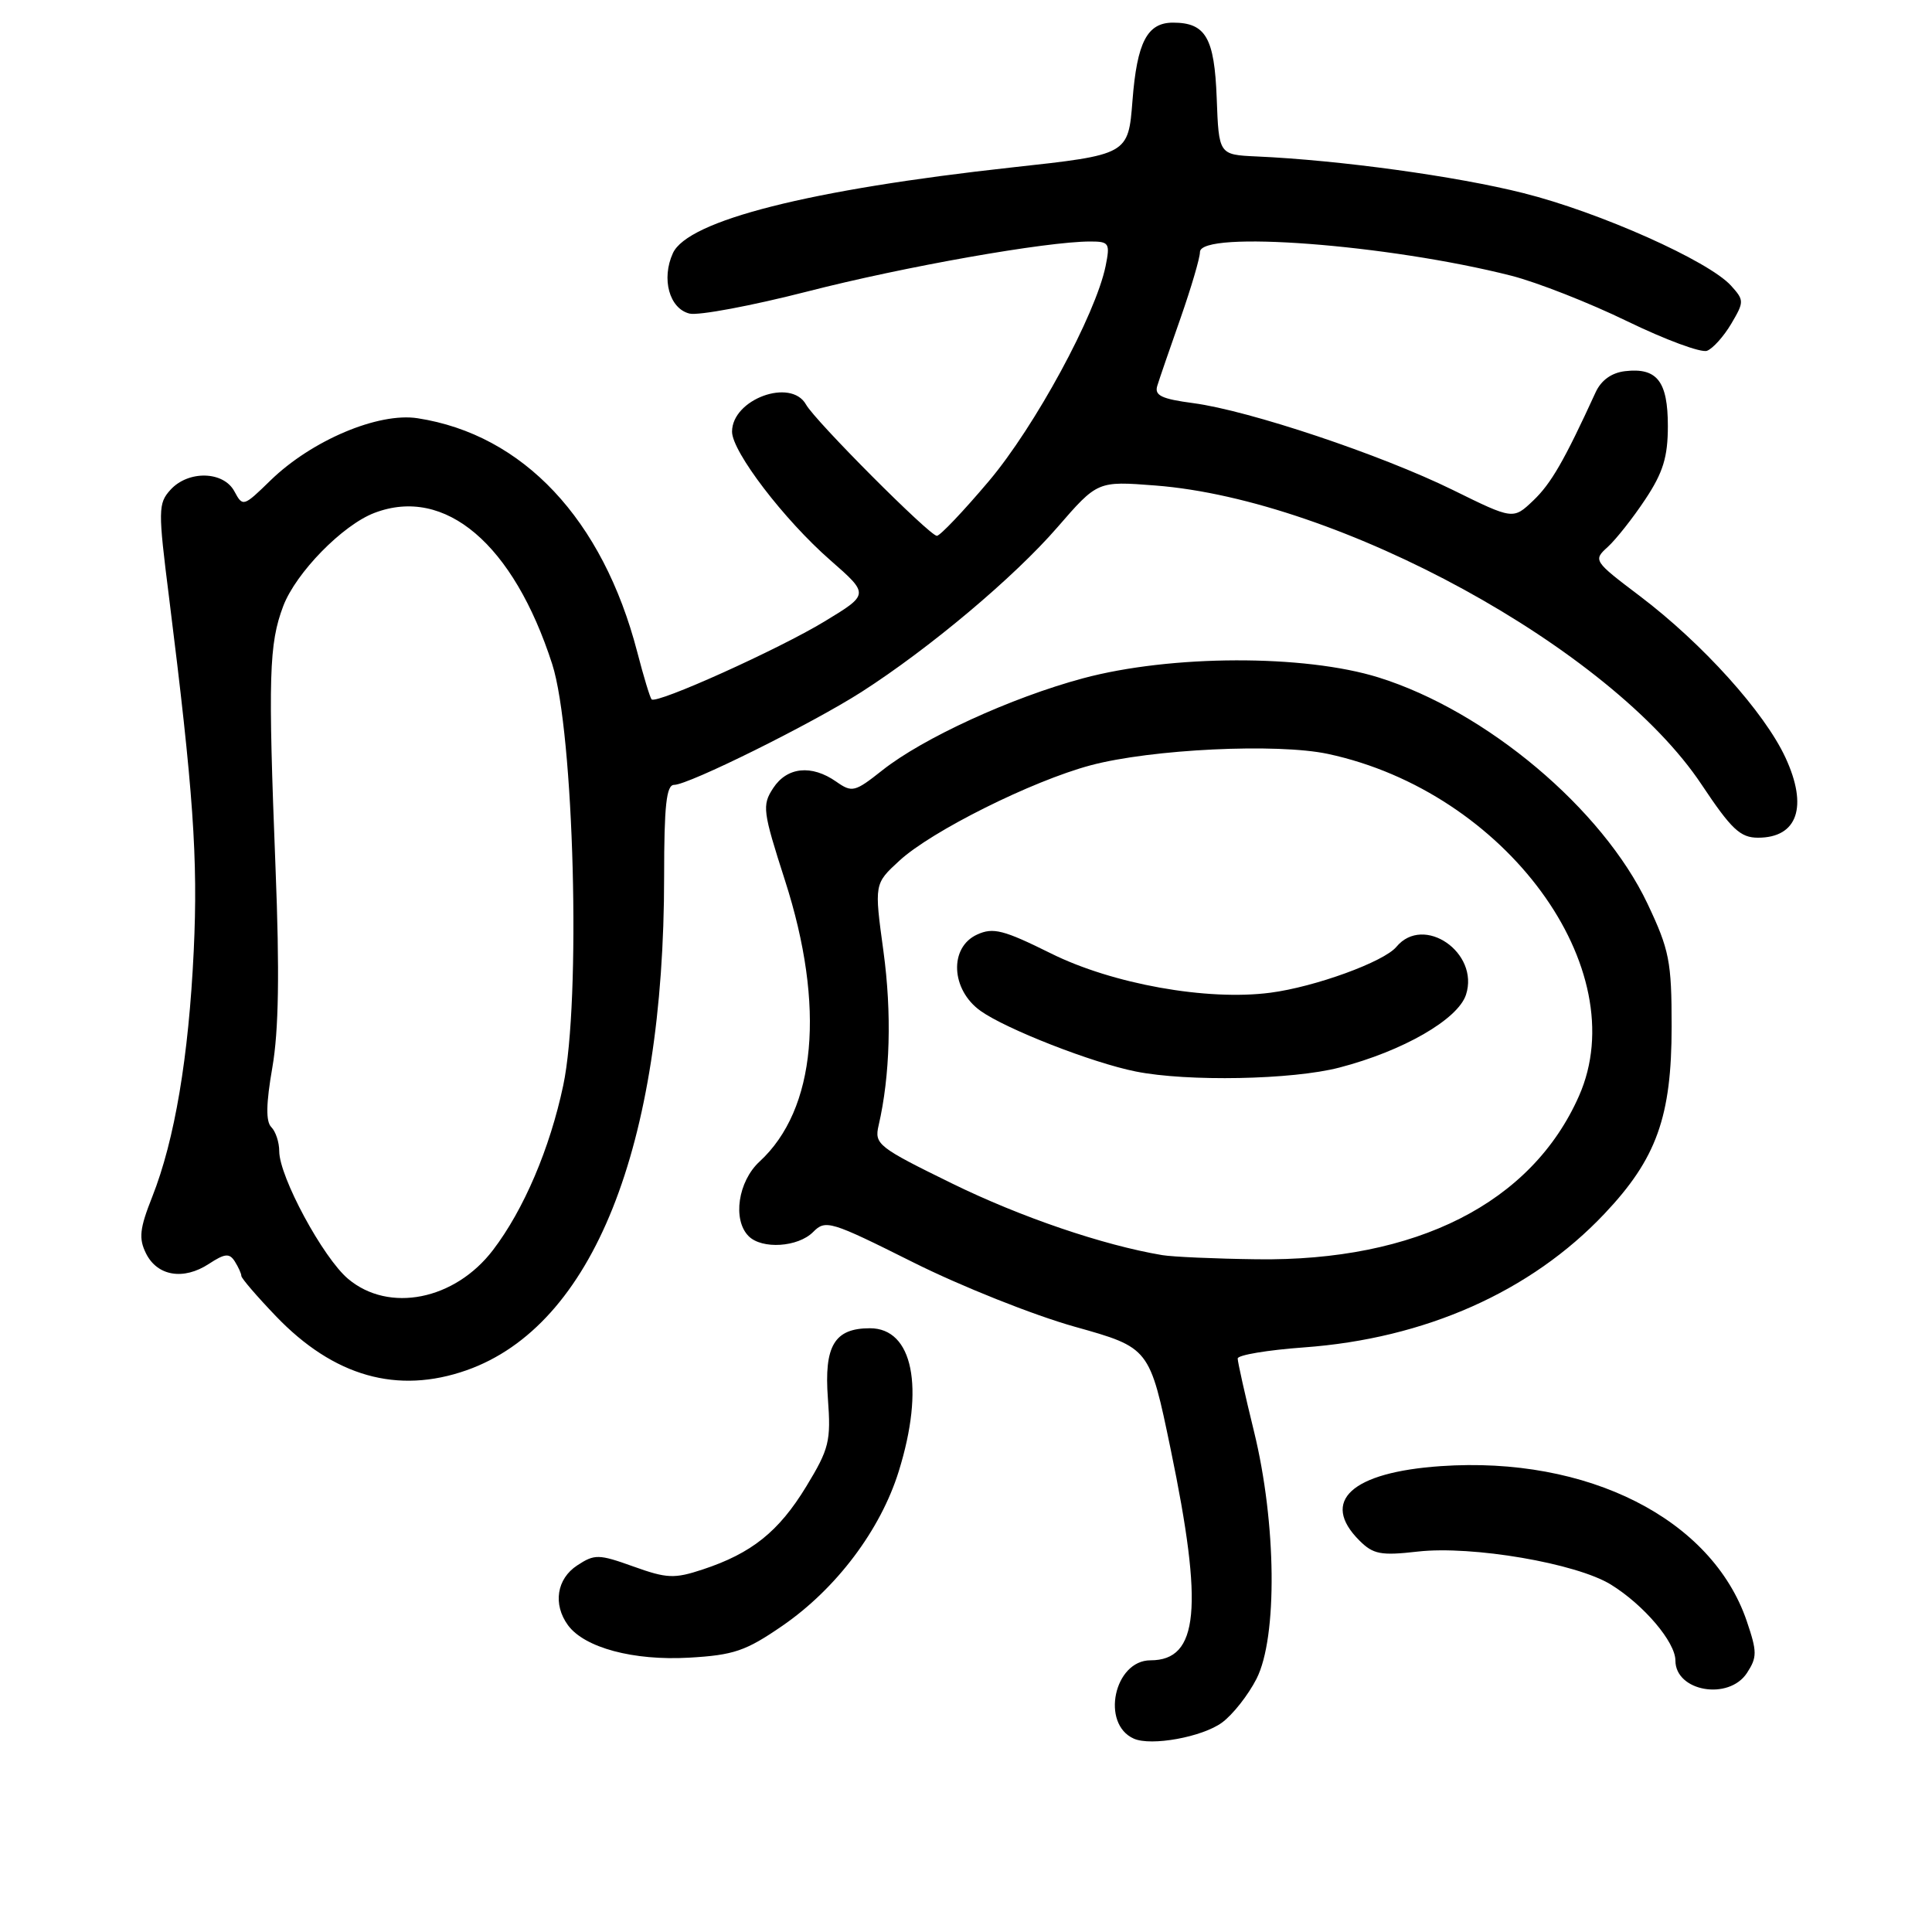 <?xml version="1.0" encoding="UTF-8" standalone="no"?>
<!DOCTYPE svg PUBLIC "-//W3C//DTD SVG 1.1//EN" "http://www.w3.org/Graphics/SVG/1.1/DTD/svg11.dtd" >
<svg xmlns="http://www.w3.org/2000/svg" xmlns:xlink="http://www.w3.org/1999/xlink" version="1.1" viewBox="0 0 256 256">
 <g >
 <path fill="currentColor"
d=" M 161.91 228.26 C 163.34 227.22 165.40 224.60 166.50 222.44 C 169.29 216.94 169.14 201.82 166.16 189.67 C 164.97 184.82 164.00 180.47 164.00 180.01 C 164.00 179.55 167.94 178.89 172.75 178.54 C 188.84 177.38 202.83 171.16 212.59 160.84 C 219.51 153.53 221.50 147.97 221.50 136.00 C 221.50 127.39 221.20 125.87 218.30 119.74 C 212.35 107.19 196.95 94.23 182.68 89.77 C 172.85 86.70 155.15 86.75 143.50 89.88 C 134.01 92.43 122.30 97.80 116.91 102.07 C 113.26 104.96 112.91 105.05 110.80 103.57 C 107.54 101.29 104.29 101.62 102.45 104.43 C 100.96 106.71 101.06 107.47 104.02 116.68 C 109.39 133.36 108.15 147.01 100.64 153.92 C 97.79 156.55 97.04 161.64 99.20 163.80 C 100.97 165.57 105.74 165.26 107.74 163.25 C 109.39 161.58 110.03 161.78 120.99 167.26 C 127.32 170.43 136.96 174.27 142.42 175.80 C 152.33 178.58 152.33 178.58 155.12 192.04 C 159.49 213.09 158.83 220.00 152.45 220.00 C 147.63 220.00 145.83 228.43 150.24 230.38 C 152.54 231.40 159.29 230.17 161.91 228.26 Z  M 231.48 221.68 C 232.84 219.59 232.84 218.88 231.45 214.79 C 226.83 201.26 210.39 192.93 190.92 194.27 C 179.08 195.08 174.90 198.90 180.12 204.12 C 181.96 205.96 182.97 206.15 187.87 205.59 C 195.07 204.78 208.88 207.14 213.46 209.97 C 217.83 212.67 222.00 217.59 222.00 220.03 C 222.00 224.13 229.06 225.36 231.48 221.68 Z  M 103.68 215.42 C 110.81 210.51 116.68 202.72 119.09 194.95 C 122.55 183.83 120.97 176.00 115.27 176.00 C 110.57 176.00 109.18 178.32 109.70 185.30 C 110.12 190.97 109.87 191.97 106.83 196.97 C 103.19 202.95 99.60 205.82 93.12 207.96 C 89.35 209.21 88.36 209.16 83.93 207.57 C 79.33 205.92 78.79 205.91 76.49 207.42 C 73.76 209.20 73.24 212.58 75.26 215.35 C 77.45 218.33 83.92 220.07 91.30 219.65 C 97.23 219.31 98.82 218.77 103.68 215.42 Z  M 61.84 181.56 C 78.54 175.66 88.00 152.01 88.00 116.12 C 88.00 106.74 88.30 104.00 89.32 104.00 C 91.24 104.00 107.55 95.91 114.15 91.69 C 123.16 85.91 134.38 76.49 140.12 69.86 C 145.43 63.74 145.43 63.74 153.07 64.33 C 177.46 66.21 213.48 85.93 225.47 103.96 C 229.42 109.89 230.60 111.00 232.95 111.00 C 238.19 111.00 239.60 106.88 236.58 100.38 C 233.79 94.36 225.59 85.27 217.30 78.99 C 211.14 74.33 211.08 74.24 213.05 72.46 C 214.14 71.46 216.38 68.63 218.02 66.15 C 220.37 62.61 221.00 60.55 221.00 56.45 C 221.00 50.53 219.57 48.69 215.34 49.18 C 213.54 49.39 212.16 50.38 211.42 52.00 C 207.27 61.05 205.53 64.07 203.17 66.32 C 200.50 68.86 200.50 68.86 192.50 64.92 C 183.00 60.25 165.55 54.41 158.13 53.42 C 153.90 52.86 152.94 52.40 153.35 51.11 C 153.62 50.22 155.01 46.19 156.43 42.15 C 157.84 38.11 159.00 34.18 159.00 33.40 C 159.00 30.49 183.95 32.39 200.28 36.54 C 203.70 37.42 210.61 40.13 215.64 42.58 C 220.67 45.02 225.42 46.78 226.19 46.48 C 226.97 46.18 228.41 44.57 229.40 42.90 C 231.12 39.98 231.12 39.79 229.37 37.85 C 226.40 34.57 211.95 28.12 201.87 25.59 C 192.99 23.35 177.50 21.22 166.50 20.73 C 161.50 20.50 161.50 20.50 161.22 13.00 C 160.92 5.00 159.76 3.00 155.43 3.00 C 152.01 3.00 150.66 5.59 150.06 13.33 C 149.50 20.50 149.50 20.50 134.13 22.18 C 107.30 25.12 91.14 29.21 89.16 33.55 C 87.61 36.95 88.69 40.89 91.36 41.55 C 92.54 41.84 99.58 40.52 107.00 38.62 C 119.85 35.32 138.65 32.00 144.46 32.00 C 146.97 32.00 147.11 32.22 146.50 35.25 C 145.18 41.70 137.13 56.53 131.03 63.75 C 127.66 67.74 124.56 71.00 124.14 71.00 C 123.19 71.00 108.01 55.78 106.80 53.60 C 104.80 50.04 97.00 52.90 97.00 57.20 C 97.00 59.85 103.90 68.88 110.02 74.23 C 115.18 78.75 115.18 78.75 109.28 82.33 C 103.19 86.03 87.00 93.33 86.34 92.67 C 86.14 92.47 85.28 89.65 84.44 86.40 C 79.87 68.81 69.32 57.58 55.34 55.42 C 50.14 54.61 41.30 58.35 35.84 63.66 C 32.26 67.15 32.17 67.18 31.06 65.11 C 29.62 62.41 24.94 62.30 22.58 64.91 C 20.95 66.71 20.94 67.59 22.40 79.16 C 25.62 104.88 26.25 113.77 25.67 126.00 C 25.00 140.06 23.15 151.06 20.17 158.59 C 18.50 162.80 18.36 164.10 19.35 166.09 C 20.85 169.10 24.32 169.67 27.68 167.47 C 29.80 166.08 30.40 166.03 31.11 167.14 C 31.58 167.89 31.98 168.76 31.98 169.07 C 31.99 169.39 34.05 171.78 36.55 174.39 C 44.23 182.40 52.66 184.79 61.84 181.56 Z  M 154.00 166.31 C 146.15 164.99 135.24 161.27 126.16 156.82 C 116.34 152.01 115.84 151.62 116.42 149.13 C 117.95 142.51 118.18 134.25 117.06 126.04 C 115.84 117.11 115.84 117.11 119.17 114.05 C 123.42 110.13 136.73 103.49 144.50 101.41 C 152.54 99.26 169.25 98.46 175.97 99.90 C 199.49 104.94 216.68 128.38 209.22 145.23 C 202.95 159.41 187.66 167.15 166.52 166.86 C 161.01 166.79 155.38 166.54 154.00 166.31 Z  M 177.47 141.46 C 185.90 139.27 193.18 135.08 194.25 131.81 C 196.07 126.23 188.64 121.11 185.03 125.46 C 183.39 127.44 174.26 130.77 168.33 131.54 C 159.95 132.64 147.39 130.39 139.23 126.32 C 132.98 123.22 131.60 122.86 129.48 123.83 C 125.74 125.53 125.99 131.14 129.93 133.95 C 133.35 136.38 144.73 140.83 150.50 141.98 C 157.34 143.35 171.26 143.08 177.47 141.46 Z  M 46.13 169.46 C 42.80 166.66 37.00 155.91 37.00 152.54 C 37.00 151.36 36.53 149.93 35.95 149.35 C 35.21 148.61 35.25 146.24 36.09 141.43 C 36.93 136.57 37.06 128.87 36.51 115.03 C 35.51 89.56 35.64 85.33 37.53 80.31 C 39.21 75.89 45.40 69.56 49.62 67.96 C 58.99 64.39 68.04 72.09 73.17 88.00 C 76.07 97.01 77.01 132.63 74.63 143.83 C 72.86 152.19 69.40 160.30 65.33 165.63 C 60.27 172.27 51.54 174.01 46.13 169.46 Z "/>
</g>
</svg>